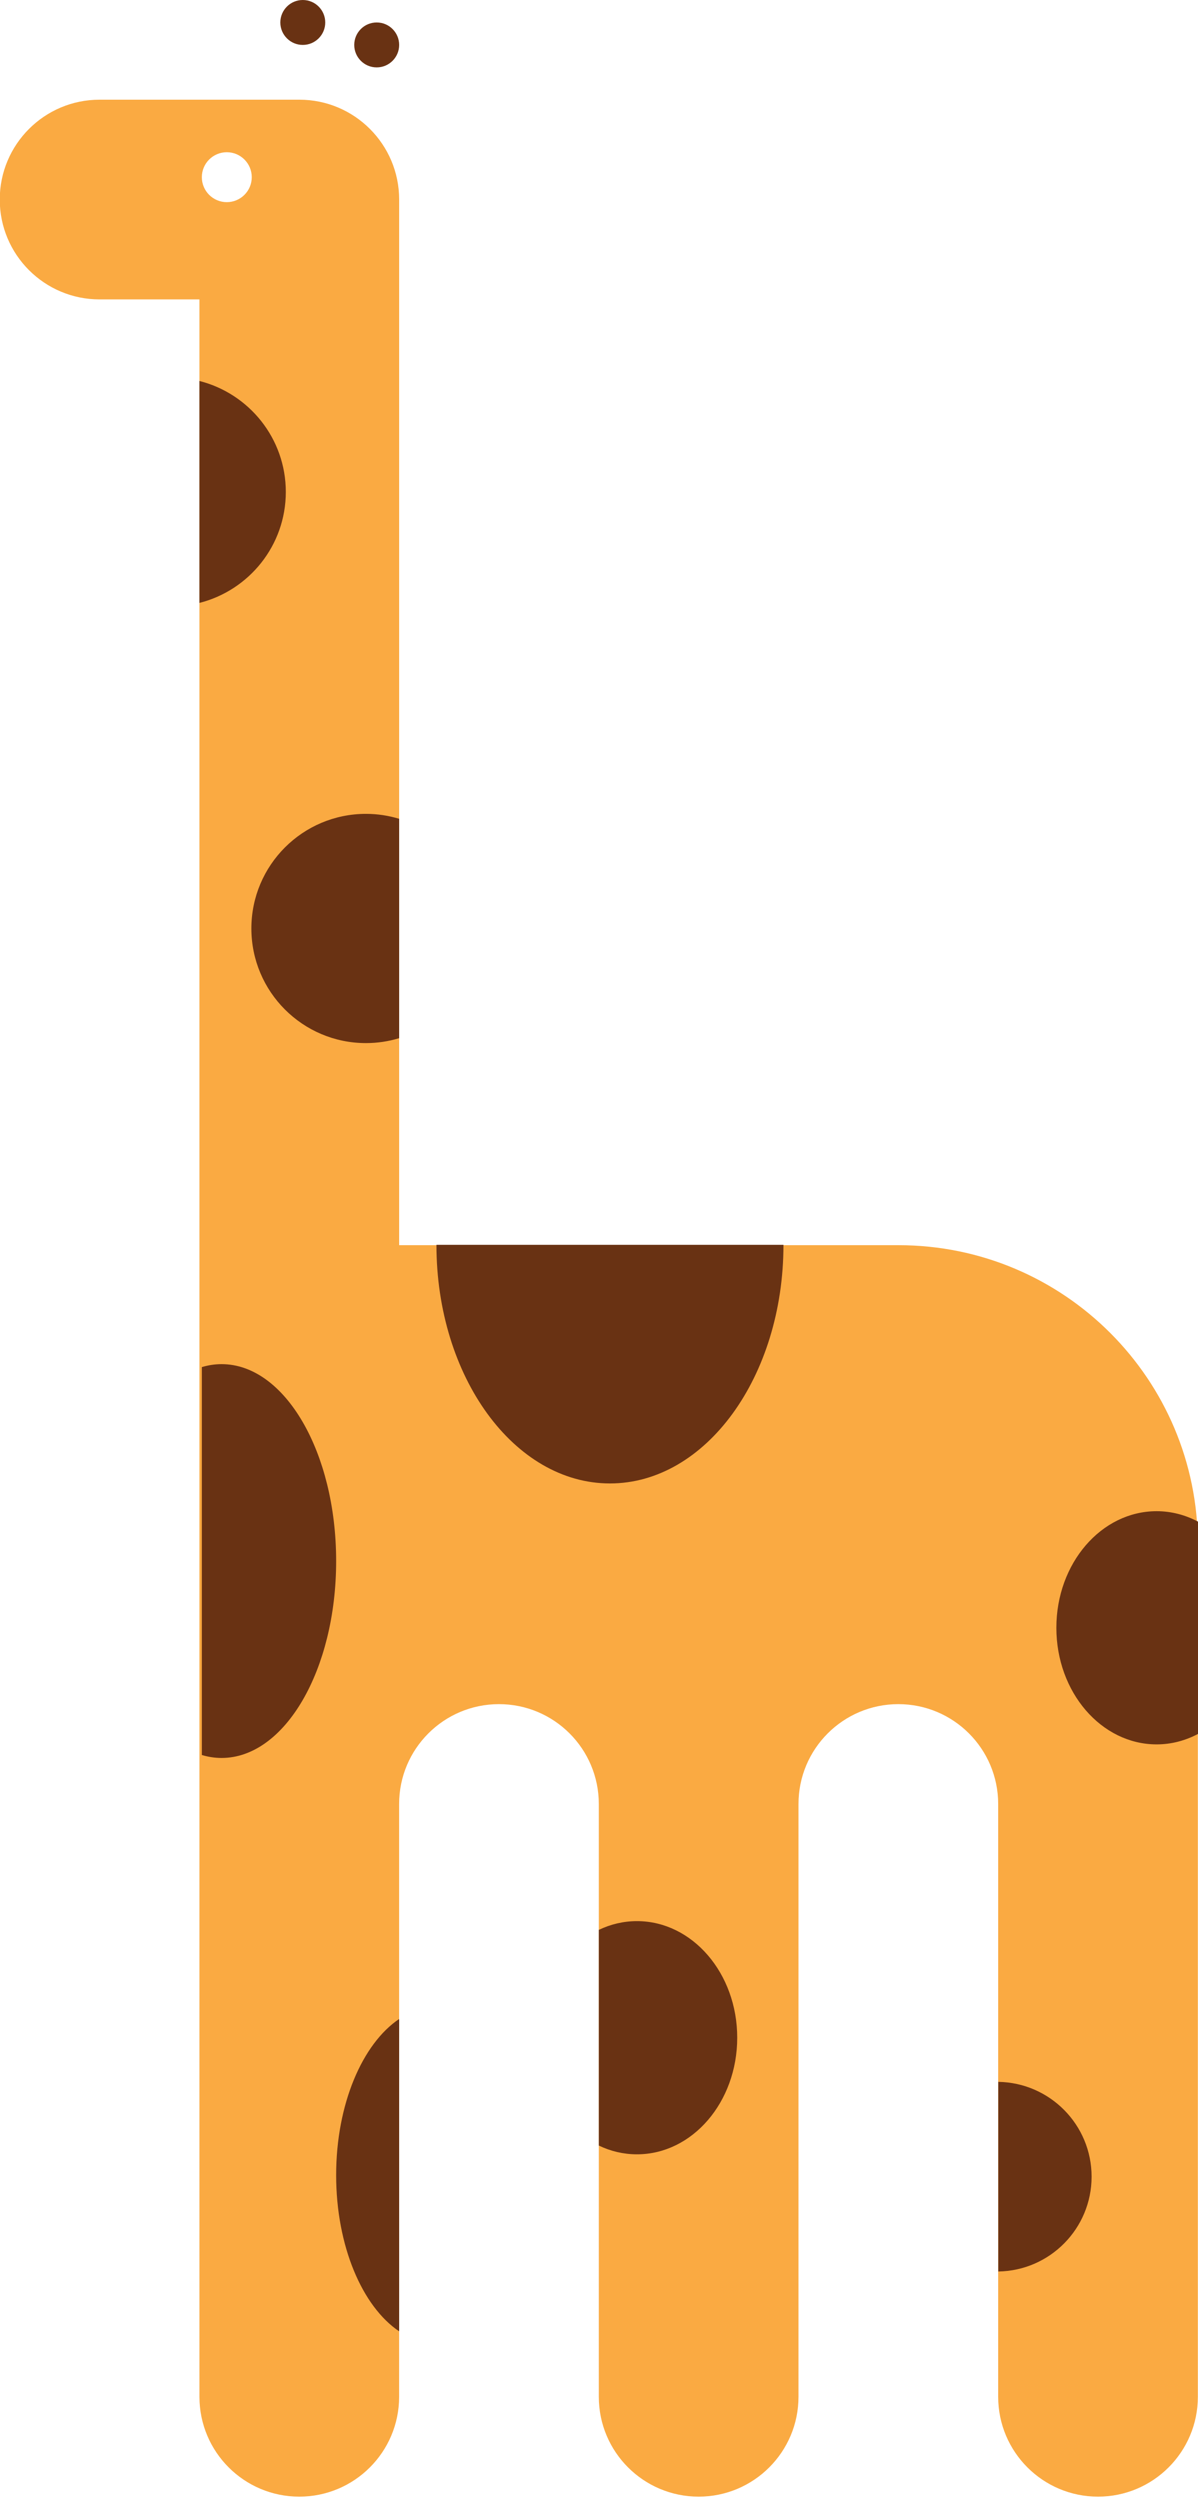 <?xml version="1.0" encoding="utf-8"?>
<!-- Generator: Adobe Illustrator 23.0.1, SVG Export Plug-In . SVG Version: 6.00 Build 0)  -->
<svg version="1.1" id="Layer_1" xmlns="http://www.w3.org/2000/svg" xmlns:xlink="http://www.w3.org/1999/xlink" x="0px" y="0px"
	 viewBox="0 0 345.09 720" style="enable-background:new 0 0 345.09 720;" xml:space="preserve">
<style type="text/css">
	.st0{fill:#FAAA42;}
	.st1{fill:#693213;}
</style>
<g>
	<path class="st0" d="M258.8,358.61H114.98V57.47c0-15.89-12.88-28.76-28.76-28.76H28.69c-15.89,0-28.76,12.88-28.76,28.76
		c0,15.89,12.88,28.76,28.76,28.76h28.76v272.38v95.69v2.65v62.6v170.72c0,15.89,12.88,28.76,28.76,28.76
		c15.89,0,28.76-12.88,28.76-28.76V519.55c0-15.89,12.88-28.76,28.76-28.76c15.89,0,28.76,12.88,28.76,28.76v170.72
		c0,15.89,12.88,28.76,28.76,28.76s28.76-12.88,28.76-28.76V519.55c0-15.89,12.88-28.76,28.76-28.76
		c15.89,0,28.76,12.88,28.76,28.76v170.72c0,15.89,12.88,28.76,28.76,28.76s28.76-12.88,28.76-28.76V519.55v-62.6v-2.65v-9.4
		C345.09,397.24,306.45,358.61,258.8,358.61z M65.33,58.22c-3.97,0-7.19-3.22-7.19-7.19c0-3.97,3.22-7.19,7.19-7.19
		c3.97,0,7.19,3.22,7.19,7.19C72.52,55,69.3,58.22,65.33,58.22z"/>
	<g>
		<path class="st1" d="M175.7,427.23c27.6,0,49.98-30.77,49.98-68.72h-99.96C125.72,396.47,148.1,427.23,175.7,427.23z"/>
		<path class="st1" d="M57.45,109.72v63.92c14.29-3.63,24.88-16.54,24.88-31.96C82.33,126.26,71.74,113.35,57.45,109.72z"/>
		<path class="st1" d="M114.98,235.81c-3.03-0.91-6.23-1.42-9.56-1.42c-18.23,0-33.01,14.78-33.01,33.01s14.78,33.01,33.01,33.01
			c3.33,0,6.53-0.5,9.56-1.42V235.81z"/>
		<path class="st1" d="M287.56,599.57v54.62c14.88-0.24,26.88-12.37,26.88-27.31C314.44,611.94,302.44,599.82,287.56,599.57z"/>
		<path class="st1" d="M345.09,438.23c-3.63-1.92-7.66-3.01-11.91-3.01c-15.96,0-28.89,15.03-28.89,33.58
			c0,18.55,12.94,33.58,28.89,33.58c4.25,0,8.27-1.09,11.91-3.01V438.23z"/>
		<path class="st1" d="M114.98,581.46c-10.63,7.15-18.15,24.59-18.15,44.98c0,20.39,7.51,37.83,18.15,44.98V581.46z"/>
		<path class="st1" d="M63.82,392.87c-1.94,0-3.83,0.3-5.68,0.85v111.72c1.85,0.55,3.74,0.85,5.68,0.85
			c18.23,0,33.01-25.39,33.01-56.71C96.83,418.27,82.05,392.87,63.82,392.87z"/>
		<path class="st1" d="M183.47,553.28c-3.88,0-7.58,0.9-10.97,2.52v62.12c3.38,1.62,7.08,2.52,10.97,2.52
			c15.96,0,28.89-15.03,28.89-33.58C212.37,568.31,199.43,553.28,183.47,553.28z"/>
	</g>
	<circle class="st1" cx="87.22" cy="6.47" r="6.47"/>
	<circle class="st1" cx="108.51" cy="12.94" r="6.47"/>
</g>
</svg>
